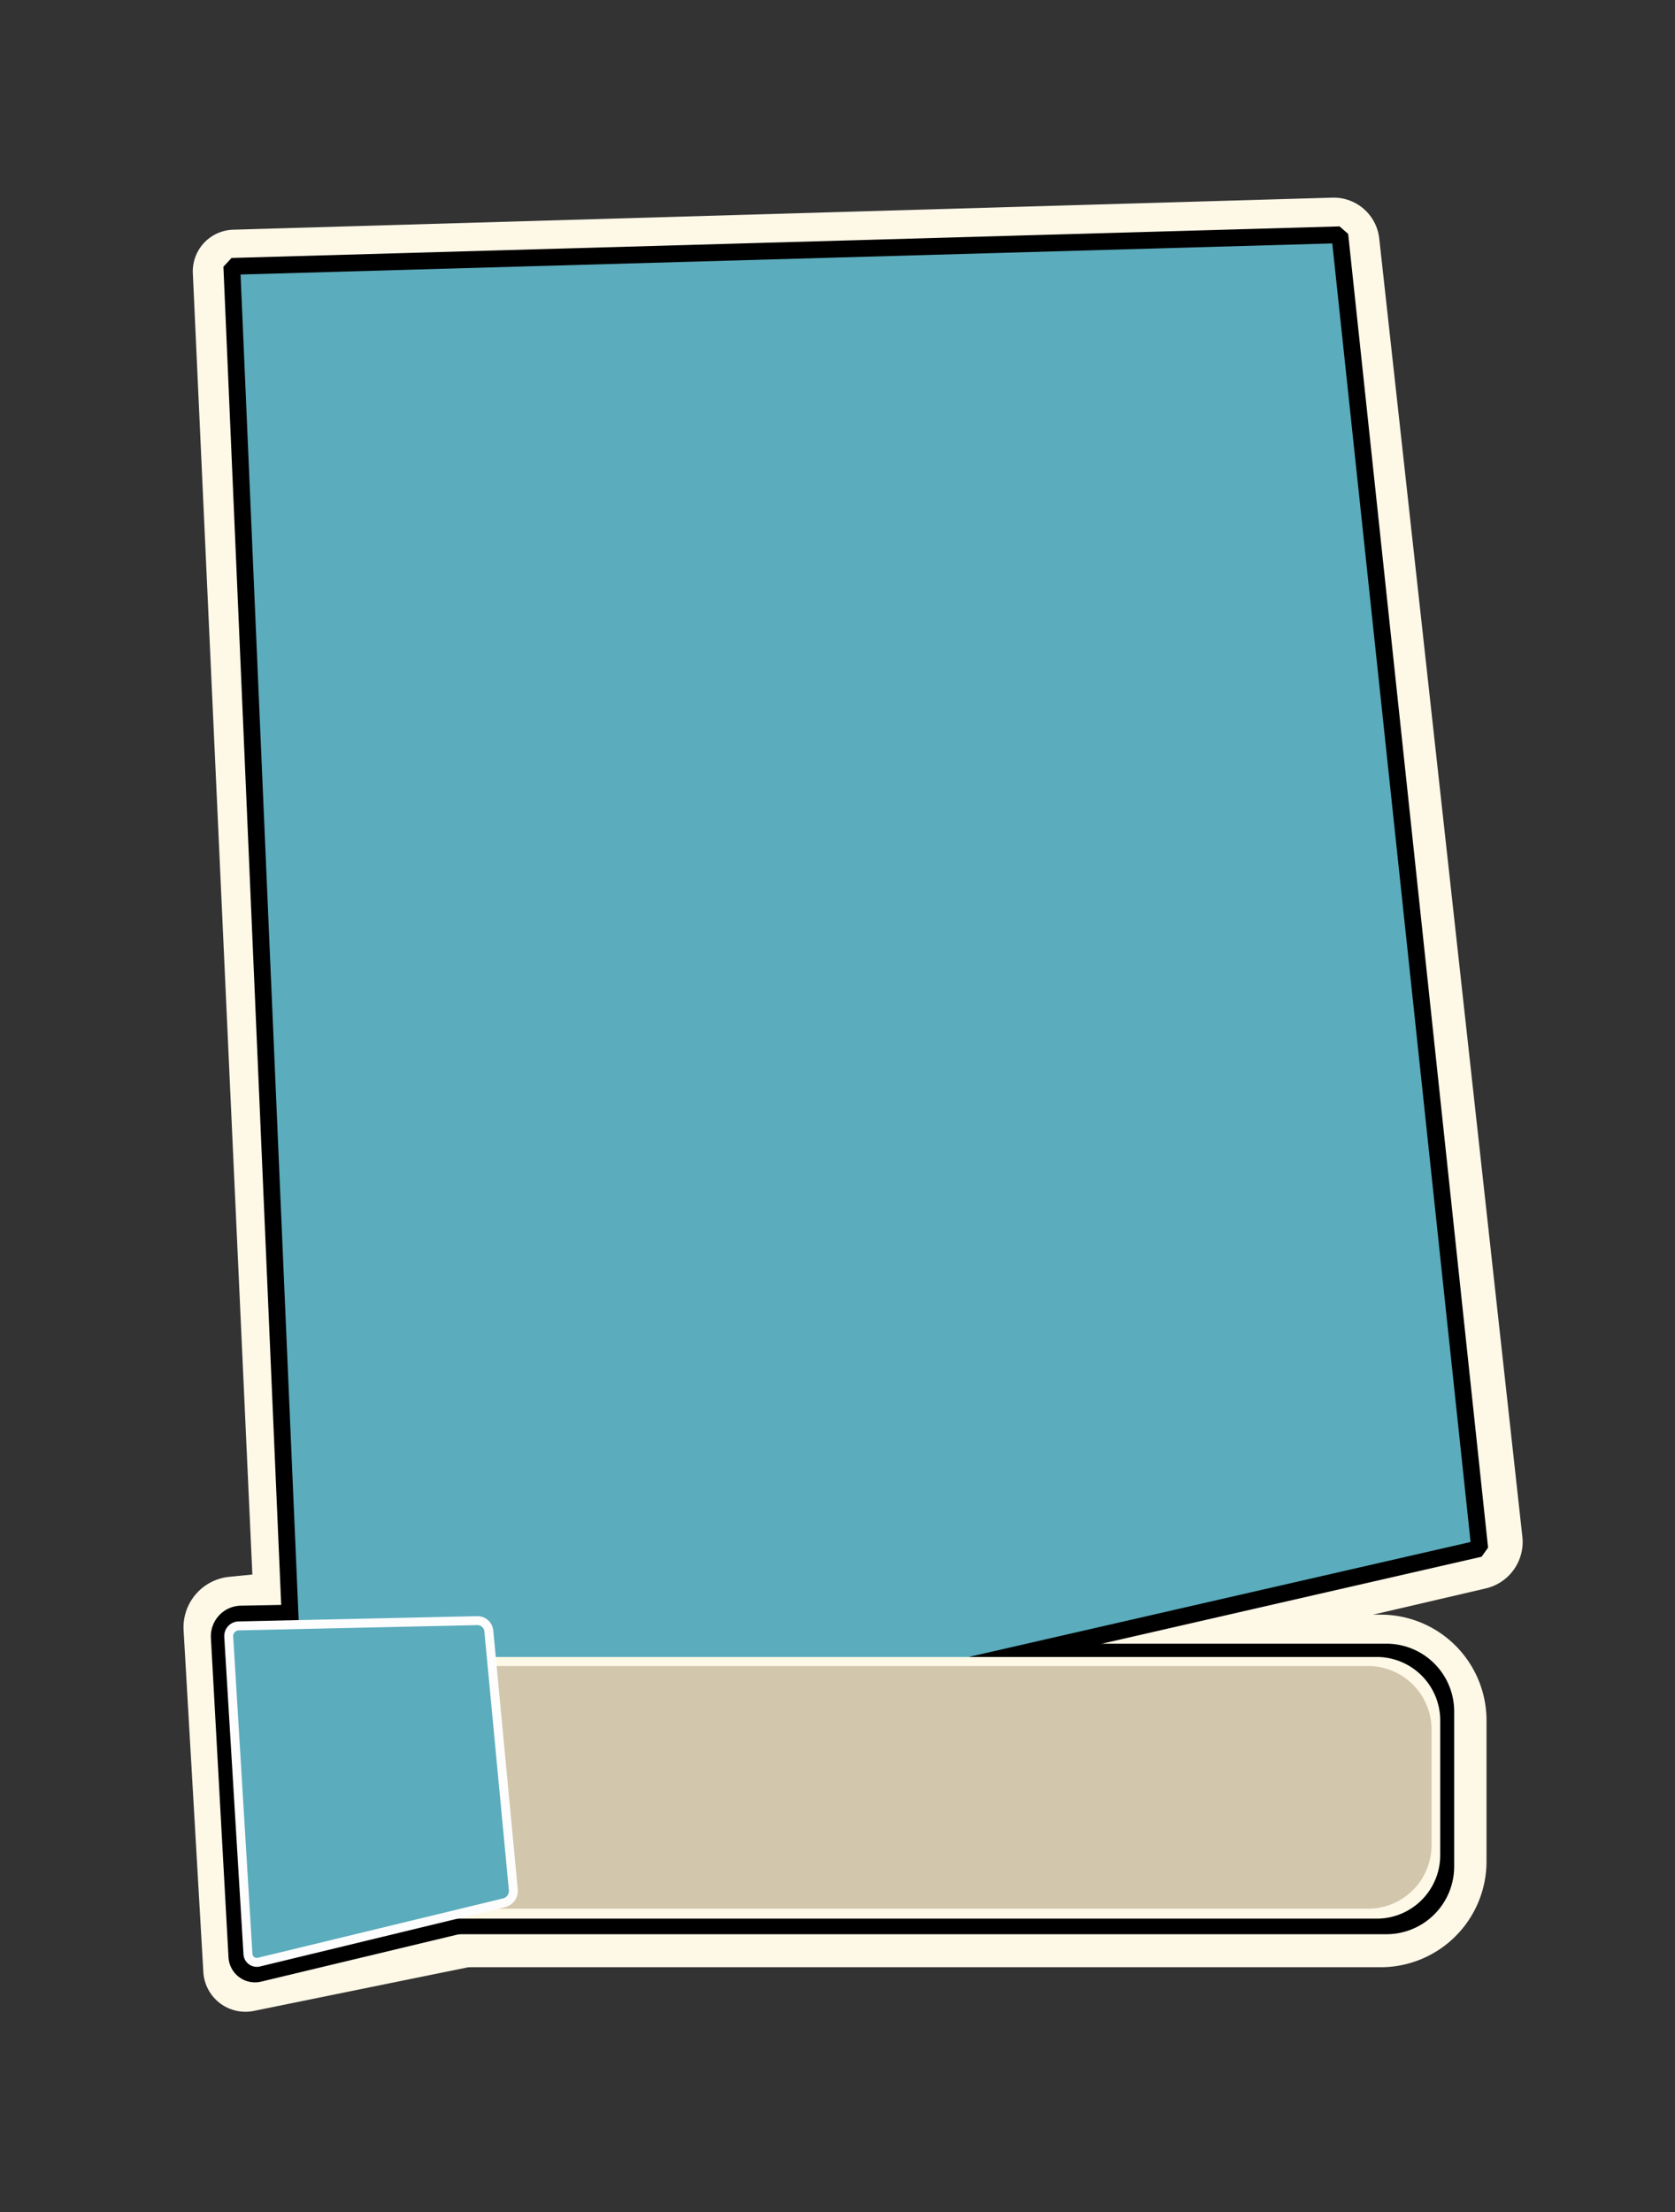 <?xml version="1.0" encoding="UTF-8" standalone="no"?>
<!-- Created with Inkscape (http://www.inkscape.org/) -->

<svg
   width="250"
   height="330"
   viewBox="-8 -9 79.146 104.473"
   version="1.1"
   id="svg5"
   xml:space="preserve"
   inkscape:version="1.2.1 (9c6d41e410, 2022-07-14)"
   sodipodi:docname="endurance2.svg"
   xmlns:inkscape="http://www.inkscape.org/namespaces/inkscape"
   xmlns:sodipodi="http://sodipodi.sourceforge.net/DTD/sodipodi-0.dtd"
   xmlns="http://www.w3.org/2000/svg"
   xmlns:svg="http://www.w3.org/2000/svg"><rect x="-8" y="-9" width="79.146" height="104.473" fill="#333333" stroke="none"/><sodipodi:namedview
     id="namedview7"
     pagecolor="#505050"
     bordercolor="#eeeeee"
     borderopacity="1"
     inkscape:showpageshadow="0"
     inkscape:pageopacity="0"
     inkscape:pagecheckerboard="0"
     inkscape:deskcolor="#505050"
     inkscape:document-units="px"
     showgrid="false"
     inkscape:zoom="1.4912878"
     inkscape:cx="-53.980191"
     inkscape:cy="218.60301"
     inkscape:window-width="1920"
     inkscape:window-height="1017"
     inkscape:window-x="-8"
     inkscape:window-y="-8"
     inkscape:window-maximized="1"
     inkscape:current-layer="layer1"><inkscape:grid
       type="xygrid"
       id="grid132"
       originx="0"
       originy="0" /></sodipodi:namedview><defs
     id="defs2"><inkscape:path-effect
       effect="fillet_chamfer"
       id="path-effect1200"
       is_visible="true"
       lpeversion="1"
       nodesatellites_param="F,0,0,1,0,0.5,0,1 @ F,0,0,1,0,0.5,0,1 @ F,0,0,1,0,0.5,0,1 @ F,0,0,1,0,0.5,0,1"
       unit="px"
       method="auto"
       mode="F"
       radius="0.5"
       chamfer_steps="1"
       flexible="false"
       use_knot_distance="true"
       apply_no_radius="true"
       apply_with_radius="true"
       only_selected="false"
       hide_knots="false" /><inkscape:path-effect
       effect="fillet_chamfer"
       id="path-effect1198"
       is_visible="true"
       lpeversion="1"
       nodesatellites_param="F,0,0,1,0,1.5,0,1 @ F,0,0,1,0,1.5,0,1 @ F,0,0,1,0,1.5,0,1 @ F,0,0,1,0,1.5,0,1"
       unit="px"
       method="auto"
       mode="F"
       radius="1.5"
       chamfer_steps="1"
       flexible="false"
       use_knot_distance="true"
       apply_no_radius="true"
       apply_with_radius="true"
       only_selected="false"
       hide_knots="false" /><inkscape:path-effect
       effect="fillet_chamfer"
       id="path-effect2144"
       is_visible="true"
       lpeversion="1"
       nodesatellites_param="F,0,0,1,0,3.2,0,1 @ F,0,0,1,0,3.2,0,1 @ F,0,0,1,0,3.2,0,1 @ F,0,0,1,0,3.2,0,1"
       unit="px"
       method="auto"
       mode="F"
       radius="3.2"
       chamfer_steps="1"
       flexible="false"
       use_knot_distance="true"
       apply_no_radius="true"
       apply_with_radius="true"
       only_selected="false"
       hide_knots="false" /><inkscape:path-effect
       effect="fillet_chamfer"
       id="path-effect2310"
       is_visible="true"
       lpeversion="1"
       nodesatellites_param="F,0,0,1,0,3,0,1 @ F,0,0,1,0,3,0,1 @ F,0,0,1,0,3,0,1 @ F,0,0,1,0,3,0,1"
       unit="px"
       method="auto"
       mode="F"
       radius="3"
       chamfer_steps="1"
       flexible="false"
       use_knot_distance="true"
       apply_no_radius="true"
       apply_with_radius="true"
       only_selected="false"
       hide_knots="false" /><inkscape:path-effect
       effect="fillet_chamfer"
       id="path-effect9176"
       is_visible="true"
       lpeversion="1"
       nodesatellites_param="F,0,0,1,0,2,0,1 @ F,0,0,1,0,2,0,1 @ F,0,0,1,0,2,0,1 @ F,0,0,1,0,2,0,1"
       unit="px"
       method="auto"
       mode="F"
       radius="2"
       chamfer_steps="1"
       flexible="false"
       use_knot_distance="true"
       apply_no_radius="true"
       apply_with_radius="true"
       only_selected="false"
       hide_knots="false" /><inkscape:path-effect
       effect="fillet_chamfer"
       id="path-effect2310-4"
       is_visible="true"
       lpeversion="1"
       nodesatellites_param="F,0,0,1,0,5,0,1 @ F,0,0,1,0,5,0,1 @ F,0,0,1,0,5,0,1 @ F,0,0,1,0,5,0,1"
       unit="px"
       method="auto"
       mode="F"
       radius="5"
       chamfer_steps="1"
       flexible="false"
       use_knot_distance="true"
       apply_no_radius="true"
       apply_with_radius="true"
       only_selected="false"
       hide_knots="false" /><inkscape:path-effect
       effect="fillet_chamfer"
       id="path-effect2144-3"
       is_visible="true"
       lpeversion="1"
       nodesatellites_param="F,0,0,1,0,3,0,1 @ F,0,0,1,0,3,0,1 @ F,0,0,1,0,3,0,1 @ F,0,0,1,0,3,0,1"
       unit="px"
       method="auto"
       mode="F"
       radius="3"
       chamfer_steps="1"
       flexible="false"
       use_knot_distance="true"
       apply_no_radius="true"
       apply_with_radius="true"
       only_selected="false"
       hide_knots="false" /><inkscape:path-effect
       effect="fillet_chamfer"
       id="path-effect2310-4-2"
       is_visible="true"
       lpeversion="1"
       nodesatellites_param="F,0,0,1,0,2.3,0,1 @ F,0,0,1,0,2.3,0,1 @ F,0,0,1,0,2.3,0,1 @ F,0,0,1,0,2.3,0,1"
       unit="px"
       method="auto"
       mode="F"
       radius="2.3"
       chamfer_steps="1"
       flexible="false"
       use_knot_distance="true"
       apply_no_radius="true"
       apply_with_radius="true"
       only_selected="false"
       hide_knots="false" /><inkscape:path-effect
       effect="fillet_chamfer"
       id="path-effect2144-3-6"
       is_visible="true"
       lpeversion="1"
       nodesatellites_param="F,0,0,1,0,3,0,1 @ F,0,0,1,0,3,0,1 @ F,0,0,1,0,3,0,1 @ F,0,0,1,0,3,0,1"
       unit="px"
       method="auto"
       mode="F"
       radius="3"
       chamfer_steps="1"
       flexible="false"
       use_knot_distance="true"
       apply_no_radius="true"
       apply_with_radius="true"
       only_selected="false"
       hide_knots="false" /></defs><g
     inkscape:label="Calque 1"
     inkscape:groupmode="layer"
     id="layer1"
     style="opacity:1"><path
       id="rect4022"
       style="display:inline;fill:#fef8e7;fill-opacity:1;stroke:#ffffff;stroke-width:0;stroke-linecap:round;stroke-linejoin:round;stroke-miterlimit:0;stroke-dasharray:none;stroke-opacity:1;paint-order:markers fill stroke"
       d="M 3.019,1.849 54.952,0.335 A 2.168,2.168 41.018 0 1 57.171,2.264 L 63.934,63.58 A 2.253,2.253 125.3 0 1 62.205,66.021 L 6.516,78.986 A 1.664,1.664 37.137 0 1 4.477,77.442 L 1.112,3.905 A 1.967,1.967 132.855 0 1 3.019,1.849 Z"
       sodipodi:nodetypes="ccccc"
       inkscape:path-effect="#path-effect9176"
       inkscape:original-d="M 1.0201611,1.9072576 56.951605,0.2764295 64.152849,65.567862 4.5685477,79.439509 Z"
       sodipodi:insensitive="true"
       inkscape:label="card_bg" /><path
       id="rect11901-1"
       style="display:inline;fill:#fef8e7;stroke:none;stroke-width:0;stroke-linecap:round;stroke-linejoin:round;stroke-miterlimit:0;stroke-dasharray:none;paint-order:markers fill stroke"
       d="M 8.624,67.26 H 57.24 a 5,5 45 0 1 5,5 v 6.652 a 5,5 135 0 1 -5,5 H 8.624 a 5,5 45 0 1 -5,-5 v -6.652 a 5,5 135 0 1 5,-5 z"
       inkscape:path-effect="#path-effect2310-4"
       inkscape:original-d="M 3.6236145,67.260367 H 62.239953 v 16.65184 H 3.6236145 Z"
       inkscape:label="white_rect"
       sodipodi:insensitive="true" /><path
       id="path1037"
       style="display:inline;opacity:1;fill:#fef8e7;stroke:none;stroke-width:0;stroke-linecap:round;stroke-linejoin:round;stroke-miterlimit:0;stroke-dasharray:none;paint-order:markers fill stroke"
       d="M 2.831,65.474 15.177,64.245 a 2.029,2.029 42.894 0 1 2.229,2.071 l -0.379,14.72 a 2.891,2.891 129.985 0 1 -2.313,2.758 L 3.994,85.976 A 1.992,1.992 37.595 0 1 1.608,84.139 L 0.675,67.998 A 2.398,2.398 130.503 0 1 2.831,65.474 Z"
       inkscape:label="white_rect3"
       inkscape:original-d="M 0.54263589,65.702302 17.465428,64.016817 16.967686,83.335329 1.7402164,86.434786 Z"
       inkscape:path-effect="#path-effect2310-4-2"
       sodipodi:nodetypes="ccccc"
       sodipodi:insensitive="true" /><path
       id="rect11901"
       style="display:inline;opacity:1;fill:#000000;fill-opacity:1;stroke:none;stroke-width:0;stroke-linecap:round;stroke-linejoin:round;stroke-miterlimit:0;stroke-dasharray:none;paint-order:markers fill stroke"
       d="m 8.666,68.632 48.846,0 a 3.2,3.2 45 0 1 3.2,3.2 v 7.321 a 3.2,3.2 135 0 1 -3.2,3.2 H 8.666 a 3.2,3.2 45 0 1 -3.2,-3.2 v -7.321 a 3.2,3.2 135 0 1 3.2,-3.2 z"
       inkscape:path-effect="#path-effect2144"
       inkscape:original-d="M 5.4655751,68.631867 H 60.71163 V 82.352512 H 5.4655751 Z"
       inkscape:label="black_rect"
       sodipodi:insensitive="true" /><path
       id="rect2515-8-4"
       style="display:inline;opacity:1;fill:#000000;fill-opacity:1;stroke:none;stroke-width:0.423;stroke-linecap:round;stroke-miterlimit:0;stroke-dasharray:none;stroke-opacity:1;paint-order:markers fill stroke"
       d="M 3.383,66.836 14.252,66.635 a 1.664,1.664 40.978 0 1 1.682,1.461 l 1.45,11.839 a 1.68,1.68 124.772 0 1 -1.276,1.838 L 4.339,84.593 A 1.252,1.252 36.686 0 1 2.797,83.445 L 1.966,68.362 A 1.446,1.446 132.892 0 1 3.383,66.836 Z"
       sodipodi:nodetypes="ccccc"
       inkscape:label="card3"
       inkscape:path-effect="#path-effect1198"
       inkscape:original-d="M 1.8829811,66.863814 15.752242,66.607247 17.567399,81.424002 2.8800037,84.942607 Z"
       sodipodi:insensitive="true" /><path
       id="rect2515"
       style="display:inline;opacity:1;fill:#5bacbd;fill-opacity:1;stroke:#000000;stroke-width:0.794;stroke-linecap:round;stroke-miterlimit:0;stroke-dasharray:none;paint-order:markers fill stroke"
       d="M 2.953,3.58 55.308,2.09 61.919,64.137 6.121,76.911 Z"
       sodipodi:nodetypes="ccccc"
       sodipodi:insensitive="true"
       inkscape:label="card" /><path
       id="rect11901-2"
       style="display:inline;opacity:1;fill:#fef8e7;fill-opacity:1;stroke:none;stroke-width:0;stroke-linecap:round;stroke-linejoin:round;stroke-miterlimit:0;stroke-dasharray:none;paint-order:markers fill stroke"
       d="M 7.838,69.259 H 57.053 a 3,3 45 0 1 3,3 v 6.359 a 3,3 135 0 1 -3,3 H 7.838 a 3,3 45 0 1 -3,-3 v -6.359 a 3,3 135 0 1 3,-3 z"
       inkscape:path-effect="#path-effect2144-3"
       inkscape:original-d="M 4.8383035,69.259146 H 60.052993 V 81.617933 H 4.8383035 Z"
       inkscape:label="white_rect2"
       sodipodi:insensitive="true" /><path
       id="rect11901-2-8"
       style="display:inline;fill:#d2c6ac;fill-opacity:1;stroke:none;stroke-width:0;stroke-linecap:round;stroke-linejoin:round;stroke-miterlimit:0;stroke-dasharray:none;paint-order:markers fill stroke"
       d="M 7.639,69.686 H 56.642 a 3,3 45 0 1 3,3 v 5.461 a 3,3 135 0 1 -3,3 H 7.639 a 3,3 45 0 1 -3,-3 v -5.461 a 3,3 135 0 1 3,-3 z"
       inkscape:path-effect="#path-effect2144-3-6"
       inkscape:original-d="M 4.6386211,69.685748 H 59.641837 V 81.146677 H 4.6386211 Z"
       inkscape:label="white_rect3" /><path
       id="rect2515-8"
       style="display:inline;opacity:1;fill:#5bacbd;fill-opacity:1;stroke:#fdfdfd;stroke-width:0.423;stroke-linecap:round;stroke-linejoin:round;stroke-miterlimit:0;stroke-dasharray:none;stroke-opacity:1;paint-order:markers fill stroke"
       d="m 3.278,67.792 11.272,-0.249 a 0.538,0.538 41.662 0 1 0.547,0.487 l 1.158,12.224 a 0.577,0.577 125.491 0 1 -0.439,0.615 L 4.232,83.672 A 0.419,0.419 36.462 0 1 3.716,83.291 L 2.808,68.302 A 0.481,0.481 132.632 0 1 3.278,67.792 Z"
       sodipodi:nodetypes="ccccc"
       inkscape:label="card2"
       sodipodi:insensitive="true"
       inkscape:path-effect="#path-effect1200"
       inkscape:original-d="M 2.7776763,67.802909 15.049184,67.531447 16.301046,80.750775 3.7464876,83.789876 Z" /></g></svg>
